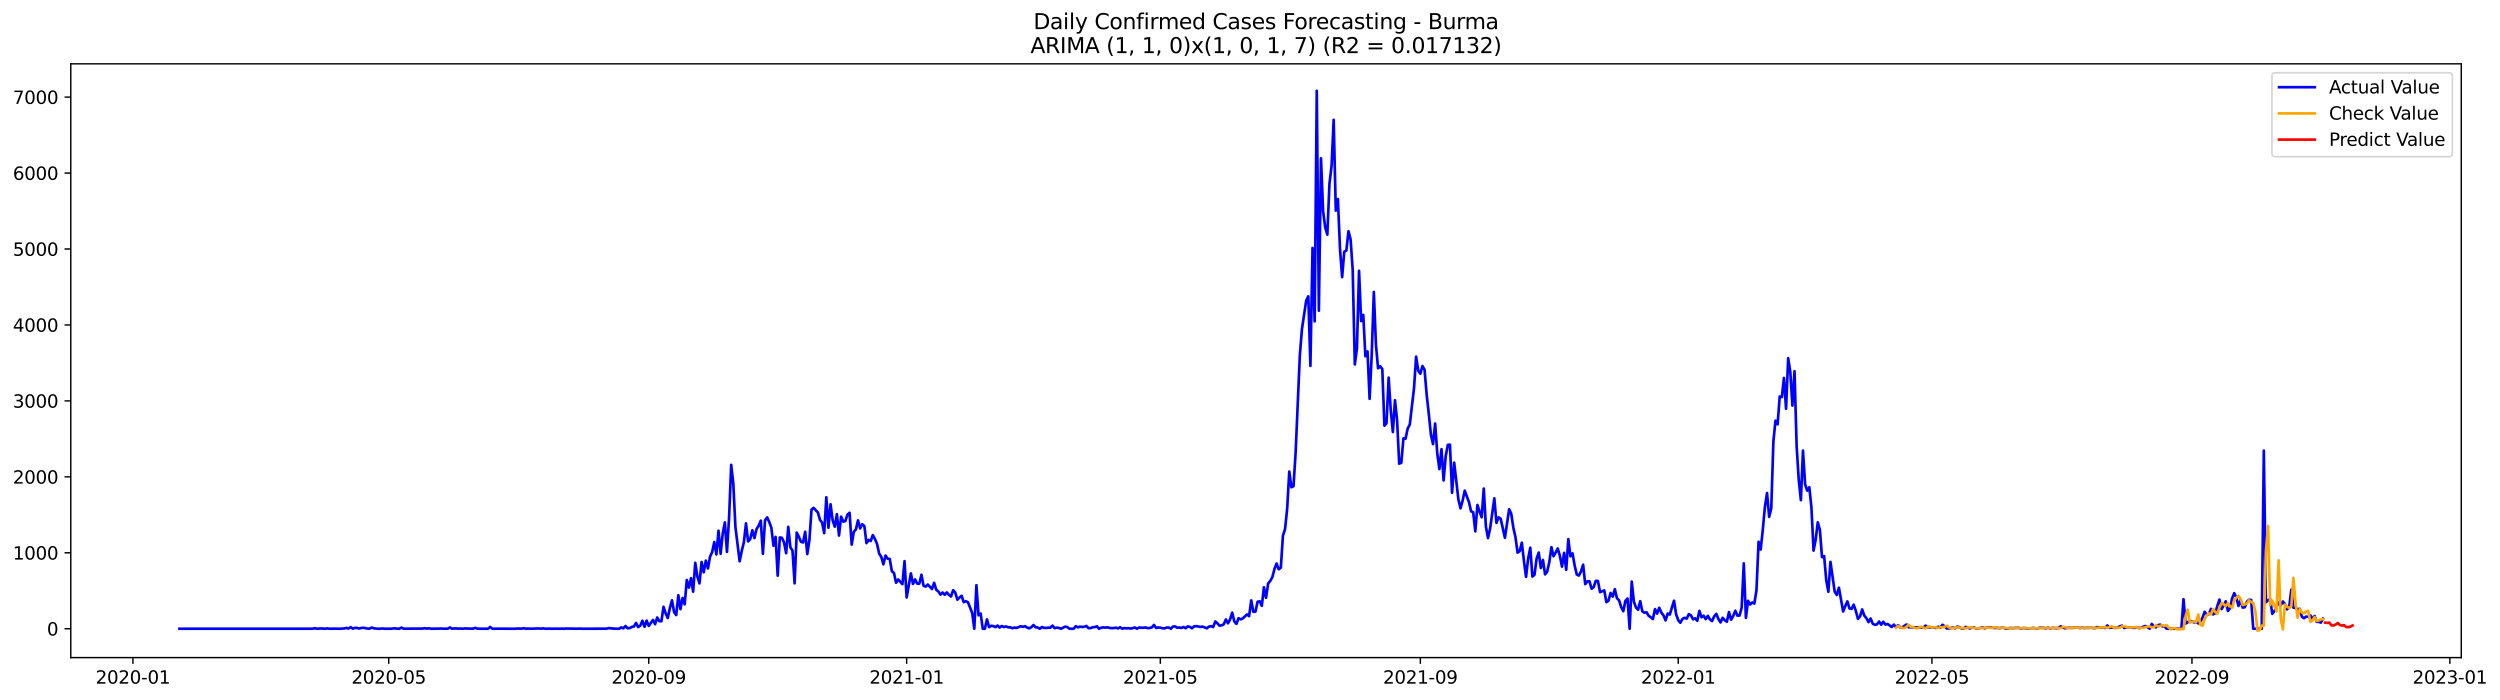 <?xml version="1.0" encoding="utf-8" standalone="no"?>
<!DOCTYPE svg PUBLIC "-//W3C//DTD SVG 1.1//EN"
  "http://www.w3.org/Graphics/SVG/1.1/DTD/svg11.dtd">
<svg xmlns:xlink="http://www.w3.org/1999/xlink" width="1400.546pt" height="392.274pt" viewBox="0 0 1400.546 392.274" xmlns="http://www.w3.org/2000/svg" version="1.1">
 <defs>
  <style type="text/css">*{stroke-linejoin: round; stroke-linecap: butt}</style>
 </defs>
 <g id="figure_1">
  <g id="patch_1">
   <path d="M 0 392.274 
L 1400.546 392.274 
L 1400.546 0 
L 0 0 
z
" style="fill: #ffffff"/>
  </g>
  <g id="axes_1">
   <g id="patch_2">
    <path d="M 39.65 368.396 
L 1378.85 368.396 
L 1378.85 35.755 
L 39.65 35.755 
z
" style="fill: #ffffff"/>
   </g>
   <g id="matplotlib.axis_1">
    <g id="xtick_1">
     <g id="line2d_1">
      <defs>
       <path id="mcbe2fe27dd" d="M 0 0 
L 0 3.5 
" style="stroke: #000000; stroke-width: 0.8"/>
      </defs>
      <g>
       <use xlink:href="#mcbe2fe27dd" x="74.468" y="368.396" style="stroke: #000000; stroke-width: 0.8"/>
      </g>
     </g>
     <g id="text_1">
      <!-- 2020-01 -->
      <g transform="translate(53.577 382.994)scale(0.1 -0.1)">
       <defs>
        <path id="DejaVuSans-32" d="M 1228 531 
L 3431 531 
L 3431 0 
L 469 0 
L 469 531 
Q 828 903 1448 1529 
Q 2069 2156 2228 2338 
Q 2531 2678 2651 2914 
Q 2772 3150 2772 3378 
Q 2772 3750 2511 3984 
Q 2250 4219 1831 4219 
Q 1534 4219 1204 4116 
Q 875 4013 500 3803 
L 500 4441 
Q 881 4594 1212 4672 
Q 1544 4750 1819 4750 
Q 2544 4750 2975 4387 
Q 3406 4025 3406 3419 
Q 3406 3131 3298 2873 
Q 3191 2616 2906 2266 
Q 2828 2175 2409 1742 
Q 1991 1309 1228 531 
z
" transform="scale(0.016)"/>
        <path id="DejaVuSans-30" d="M 2034 4250 
Q 1547 4250 1301 3770 
Q 1056 3291 1056 2328 
Q 1056 1369 1301 889 
Q 1547 409 2034 409 
Q 2525 409 2770 889 
Q 3016 1369 3016 2328 
Q 3016 3291 2770 3770 
Q 2525 4250 2034 4250 
z
M 2034 4750 
Q 2819 4750 3233 4129 
Q 3647 3509 3647 2328 
Q 3647 1150 3233 529 
Q 2819 -91 2034 -91 
Q 1250 -91 836 529 
Q 422 1150 422 2328 
Q 422 3509 836 4129 
Q 1250 4750 2034 4750 
z
" transform="scale(0.016)"/>
        <path id="DejaVuSans-2d" d="M 313 2009 
L 1997 2009 
L 1997 1497 
L 313 1497 
L 313 2009 
z
" transform="scale(0.016)"/>
        <path id="DejaVuSans-31" d="M 794 531 
L 1825 531 
L 1825 4091 
L 703 3866 
L 703 4441 
L 1819 4666 
L 2450 4666 
L 2450 531 
L 3481 531 
L 3481 0 
L 794 0 
L 794 531 
z
" transform="scale(0.016)"/>
       </defs>
       <use xlink:href="#DejaVuSans-32"/>
       <use xlink:href="#DejaVuSans-30" x="63.623"/>
       <use xlink:href="#DejaVuSans-32" x="127.246"/>
       <use xlink:href="#DejaVuSans-30" x="190.869"/>
       <use xlink:href="#DejaVuSans-2d" x="254.492"/>
       <use xlink:href="#DejaVuSans-30" x="290.576"/>
       <use xlink:href="#DejaVuSans-31" x="354.199"/>
      </g>
     </g>
    </g>
    <g id="xtick_2">
     <g id="line2d_2">
      <g>
       <use xlink:href="#mcbe2fe27dd" x="217.768" y="368.396" style="stroke: #000000; stroke-width: 0.8"/>
      </g>
     </g>
     <g id="text_2">
      <!-- 2020-05 -->
      <g transform="translate(196.876 382.994)scale(0.1 -0.1)">
       <defs>
        <path id="DejaVuSans-35" d="M 691 4666 
L 3169 4666 
L 3169 4134 
L 1269 4134 
L 1269 2991 
Q 1406 3038 1543 3061 
Q 1681 3084 1819 3084 
Q 2600 3084 3056 2656 
Q 3513 2228 3513 1497 
Q 3513 744 3044 326 
Q 2575 -91 1722 -91 
Q 1428 -91 1123 -41 
Q 819 9 494 109 
L 494 744 
Q 775 591 1075 516 
Q 1375 441 1709 441 
Q 2250 441 2565 725 
Q 2881 1009 2881 1497 
Q 2881 1984 2565 2268 
Q 2250 2553 1709 2553 
Q 1456 2553 1204 2497 
Q 953 2441 691 2322 
L 691 4666 
z
" transform="scale(0.016)"/>
       </defs>
       <use xlink:href="#DejaVuSans-32"/>
       <use xlink:href="#DejaVuSans-30" x="63.623"/>
       <use xlink:href="#DejaVuSans-32" x="127.246"/>
       <use xlink:href="#DejaVuSans-30" x="190.869"/>
       <use xlink:href="#DejaVuSans-2d" x="254.492"/>
       <use xlink:href="#DejaVuSans-30" x="290.576"/>
       <use xlink:href="#DejaVuSans-35" x="354.199"/>
      </g>
     </g>
    </g>
    <g id="xtick_3">
     <g id="line2d_3">
      <g>
       <use xlink:href="#mcbe2fe27dd" x="363.436" y="368.396" style="stroke: #000000; stroke-width: 0.8"/>
      </g>
     </g>
     <g id="text_3">
      <!-- 2020-09 -->
      <g transform="translate(342.545 382.994)scale(0.1 -0.1)">
       <defs>
        <path id="DejaVuSans-39" d="M 703 97 
L 703 672 
Q 941 559 1184 500 
Q 1428 441 1663 441 
Q 2288 441 2617 861 
Q 2947 1281 2994 2138 
Q 2813 1869 2534 1725 
Q 2256 1581 1919 1581 
Q 1219 1581 811 2004 
Q 403 2428 403 3163 
Q 403 3881 828 4315 
Q 1253 4750 1959 4750 
Q 2769 4750 3195 4129 
Q 3622 3509 3622 2328 
Q 3622 1225 3098 567 
Q 2575 -91 1691 -91 
Q 1453 -91 1209 -44 
Q 966 3 703 97 
z
M 1959 2075 
Q 2384 2075 2632 2365 
Q 2881 2656 2881 3163 
Q 2881 3666 2632 3958 
Q 2384 4250 1959 4250 
Q 1534 4250 1286 3958 
Q 1038 3666 1038 3163 
Q 1038 2656 1286 2365 
Q 1534 2075 1959 2075 
z
" transform="scale(0.016)"/>
       </defs>
       <use xlink:href="#DejaVuSans-32"/>
       <use xlink:href="#DejaVuSans-30" x="63.623"/>
       <use xlink:href="#DejaVuSans-32" x="127.246"/>
       <use xlink:href="#DejaVuSans-30" x="190.869"/>
       <use xlink:href="#DejaVuSans-2d" x="254.492"/>
       <use xlink:href="#DejaVuSans-30" x="290.576"/>
       <use xlink:href="#DejaVuSans-39" x="354.199"/>
      </g>
     </g>
    </g>
    <g id="xtick_4">
     <g id="line2d_4">
      <g>
       <use xlink:href="#mcbe2fe27dd" x="507.92" y="368.396" style="stroke: #000000; stroke-width: 0.8"/>
      </g>
     </g>
     <g id="text_4">
      <!-- 2021-01 -->
      <g transform="translate(487.029 382.994)scale(0.1 -0.1)">
       <use xlink:href="#DejaVuSans-32"/>
       <use xlink:href="#DejaVuSans-30" x="63.623"/>
       <use xlink:href="#DejaVuSans-32" x="127.246"/>
       <use xlink:href="#DejaVuSans-31" x="190.869"/>
       <use xlink:href="#DejaVuSans-2d" x="254.492"/>
       <use xlink:href="#DejaVuSans-30" x="290.576"/>
       <use xlink:href="#DejaVuSans-31" x="354.199"/>
      </g>
     </g>
    </g>
    <g id="xtick_5">
     <g id="line2d_5">
      <g>
       <use xlink:href="#mcbe2fe27dd" x="650.035" y="368.396" style="stroke: #000000; stroke-width: 0.8"/>
      </g>
     </g>
     <g id="text_5">
      <!-- 2021-05 -->
      <g transform="translate(629.144 382.994)scale(0.1 -0.1)">
       <use xlink:href="#DejaVuSans-32"/>
       <use xlink:href="#DejaVuSans-30" x="63.623"/>
       <use xlink:href="#DejaVuSans-32" x="127.246"/>
       <use xlink:href="#DejaVuSans-31" x="190.869"/>
       <use xlink:href="#DejaVuSans-2d" x="254.492"/>
       <use xlink:href="#DejaVuSans-30" x="290.576"/>
       <use xlink:href="#DejaVuSans-35" x="354.199"/>
      </g>
     </g>
    </g>
    <g id="xtick_6">
     <g id="line2d_6">
      <g>
       <use xlink:href="#mcbe2fe27dd" x="795.703" y="368.396" style="stroke: #000000; stroke-width: 0.8"/>
      </g>
     </g>
     <g id="text_6">
      <!-- 2021-09 -->
      <g transform="translate(774.812 382.994)scale(0.1 -0.1)">
       <use xlink:href="#DejaVuSans-32"/>
       <use xlink:href="#DejaVuSans-30" x="63.623"/>
       <use xlink:href="#DejaVuSans-32" x="127.246"/>
       <use xlink:href="#DejaVuSans-31" x="190.869"/>
       <use xlink:href="#DejaVuSans-2d" x="254.492"/>
       <use xlink:href="#DejaVuSans-30" x="290.576"/>
       <use xlink:href="#DejaVuSans-39" x="354.199"/>
      </g>
     </g>
    </g>
    <g id="xtick_7">
     <g id="line2d_7">
      <g>
       <use xlink:href="#mcbe2fe27dd" x="940.187" y="368.396" style="stroke: #000000; stroke-width: 0.8"/>
      </g>
     </g>
     <g id="text_7">
      <!-- 2022-01 -->
      <g transform="translate(919.296 382.994)scale(0.1 -0.1)">
       <use xlink:href="#DejaVuSans-32"/>
       <use xlink:href="#DejaVuSans-30" x="63.623"/>
       <use xlink:href="#DejaVuSans-32" x="127.246"/>
       <use xlink:href="#DejaVuSans-32" x="190.869"/>
       <use xlink:href="#DejaVuSans-2d" x="254.492"/>
       <use xlink:href="#DejaVuSans-30" x="290.576"/>
       <use xlink:href="#DejaVuSans-31" x="354.199"/>
      </g>
     </g>
    </g>
    <g id="xtick_8">
     <g id="line2d_8">
      <g>
       <use xlink:href="#mcbe2fe27dd" x="1082.303" y="368.396" style="stroke: #000000; stroke-width: 0.8"/>
      </g>
     </g>
     <g id="text_8">
      <!-- 2022-05 -->
      <g transform="translate(1061.411 382.994)scale(0.1 -0.1)">
       <use xlink:href="#DejaVuSans-32"/>
       <use xlink:href="#DejaVuSans-30" x="63.623"/>
       <use xlink:href="#DejaVuSans-32" x="127.246"/>
       <use xlink:href="#DejaVuSans-32" x="190.869"/>
       <use xlink:href="#DejaVuSans-2d" x="254.492"/>
       <use xlink:href="#DejaVuSans-30" x="290.576"/>
       <use xlink:href="#DejaVuSans-35" x="354.199"/>
      </g>
     </g>
    </g>
    <g id="xtick_9">
     <g id="line2d_9">
      <g>
       <use xlink:href="#mcbe2fe27dd" x="1227.971" y="368.396" style="stroke: #000000; stroke-width: 0.8"/>
      </g>
     </g>
     <g id="text_9">
      <!-- 2022-09 -->
      <g transform="translate(1207.079 382.994)scale(0.1 -0.1)">
       <use xlink:href="#DejaVuSans-32"/>
       <use xlink:href="#DejaVuSans-30" x="63.623"/>
       <use xlink:href="#DejaVuSans-32" x="127.246"/>
       <use xlink:href="#DejaVuSans-32" x="190.869"/>
       <use xlink:href="#DejaVuSans-2d" x="254.492"/>
       <use xlink:href="#DejaVuSans-30" x="290.576"/>
       <use xlink:href="#DejaVuSans-39" x="354.199"/>
      </g>
     </g>
    </g>
    <g id="xtick_10">
     <g id="line2d_10">
      <g>
       <use xlink:href="#mcbe2fe27dd" x="1372.455" y="368.396" style="stroke: #000000; stroke-width: 0.8"/>
      </g>
     </g>
     <g id="text_10">
      <!-- 2023-01 -->
      <g transform="translate(1351.563 382.994)scale(0.1 -0.1)">
       <defs>
        <path id="DejaVuSans-33" d="M 2597 2516 
Q 3050 2419 3304 2112 
Q 3559 1806 3559 1356 
Q 3559 666 3084 287 
Q 2609 -91 1734 -91 
Q 1441 -91 1130 -33 
Q 819 25 488 141 
L 488 750 
Q 750 597 1062 519 
Q 1375 441 1716 441 
Q 2309 441 2620 675 
Q 2931 909 2931 1356 
Q 2931 1769 2642 2001 
Q 2353 2234 1838 2234 
L 1294 2234 
L 1294 2753 
L 1863 2753 
Q 2328 2753 2575 2939 
Q 2822 3125 2822 3475 
Q 2822 3834 2567 4026 
Q 2313 4219 1838 4219 
Q 1578 4219 1281 4162 
Q 984 4106 628 3988 
L 628 4550 
Q 988 4650 1302 4700 
Q 1616 4750 1894 4750 
Q 2613 4750 3031 4423 
Q 3450 4097 3450 3541 
Q 3450 3153 3228 2886 
Q 3006 2619 2597 2516 
z
" transform="scale(0.016)"/>
       </defs>
       <use xlink:href="#DejaVuSans-32"/>
       <use xlink:href="#DejaVuSans-30" x="63.623"/>
       <use xlink:href="#DejaVuSans-32" x="127.246"/>
       <use xlink:href="#DejaVuSans-33" x="190.869"/>
       <use xlink:href="#DejaVuSans-2d" x="254.492"/>
       <use xlink:href="#DejaVuSans-30" x="290.576"/>
       <use xlink:href="#DejaVuSans-31" x="354.199"/>
      </g>
     </g>
    </g>
   </g>
   <g id="matplotlib.axis_2">
    <g id="ytick_1">
     <g id="line2d_11">
      <defs>
       <path id="m014d65a504" d="M 0 0 
L -3.5 0 
" style="stroke: #000000; stroke-width: 0.8"/>
      </defs>
      <g>
       <use xlink:href="#m014d65a504" x="39.65" y="352.232" style="stroke: #000000; stroke-width: 0.8"/>
      </g>
     </g>
     <g id="text_11">
      <!-- 0 -->
      <g transform="translate(26.288 356.031)scale(0.1 -0.1)">
       <use xlink:href="#DejaVuSans-30"/>
      </g>
     </g>
    </g>
    <g id="ytick_2">
     <g id="line2d_12">
      <g>
       <use xlink:href="#m014d65a504" x="39.65" y="309.685" style="stroke: #000000; stroke-width: 0.8"/>
      </g>
     </g>
     <g id="text_12">
      <!-- 1000 -->
      <g transform="translate(7.2 313.484)scale(0.1 -0.1)">
       <use xlink:href="#DejaVuSans-31"/>
       <use xlink:href="#DejaVuSans-30" x="63.623"/>
       <use xlink:href="#DejaVuSans-30" x="127.246"/>
       <use xlink:href="#DejaVuSans-30" x="190.869"/>
      </g>
     </g>
    </g>
    <g id="ytick_3">
     <g id="line2d_13">
      <g>
       <use xlink:href="#m014d65a504" x="39.65" y="267.139" style="stroke: #000000; stroke-width: 0.8"/>
      </g>
     </g>
     <g id="text_13">
      <!-- 2000 -->
      <g transform="translate(7.2 270.938)scale(0.1 -0.1)">
       <use xlink:href="#DejaVuSans-32"/>
       <use xlink:href="#DejaVuSans-30" x="63.623"/>
       <use xlink:href="#DejaVuSans-30" x="127.246"/>
       <use xlink:href="#DejaVuSans-30" x="190.869"/>
      </g>
     </g>
    </g>
    <g id="ytick_4">
     <g id="line2d_14">
      <g>
       <use xlink:href="#m014d65a504" x="39.65" y="224.592" style="stroke: #000000; stroke-width: 0.8"/>
      </g>
     </g>
     <g id="text_14">
      <!-- 3000 -->
      <g transform="translate(7.2 228.392)scale(0.1 -0.1)">
       <use xlink:href="#DejaVuSans-33"/>
       <use xlink:href="#DejaVuSans-30" x="63.623"/>
       <use xlink:href="#DejaVuSans-30" x="127.246"/>
       <use xlink:href="#DejaVuSans-30" x="190.869"/>
      </g>
     </g>
    </g>
    <g id="ytick_5">
     <g id="line2d_15">
      <g>
       <use xlink:href="#m014d65a504" x="39.65" y="182.046" style="stroke: #000000; stroke-width: 0.8"/>
      </g>
     </g>
     <g id="text_15">
      <!-- 4000 -->
      <g transform="translate(7.2 185.845)scale(0.1 -0.1)">
       <defs>
        <path id="DejaVuSans-34" d="M 2419 4116 
L 825 1625 
L 2419 1625 
L 2419 4116 
z
M 2253 4666 
L 3047 4666 
L 3047 1625 
L 3713 1625 
L 3713 1100 
L 3047 1100 
L 3047 0 
L 2419 0 
L 2419 1100 
L 313 1100 
L 313 1709 
L 2253 4666 
z
" transform="scale(0.016)"/>
       </defs>
       <use xlink:href="#DejaVuSans-34"/>
       <use xlink:href="#DejaVuSans-30" x="63.623"/>
       <use xlink:href="#DejaVuSans-30" x="127.246"/>
       <use xlink:href="#DejaVuSans-30" x="190.869"/>
      </g>
     </g>
    </g>
    <g id="ytick_6">
     <g id="line2d_16">
      <g>
       <use xlink:href="#m014d65a504" x="39.65" y="139.5" style="stroke: #000000; stroke-width: 0.8"/>
      </g>
     </g>
     <g id="text_16">
      <!-- 5000 -->
      <g transform="translate(7.2 143.299)scale(0.1 -0.1)">
       <use xlink:href="#DejaVuSans-35"/>
       <use xlink:href="#DejaVuSans-30" x="63.623"/>
       <use xlink:href="#DejaVuSans-30" x="127.246"/>
       <use xlink:href="#DejaVuSans-30" x="190.869"/>
      </g>
     </g>
    </g>
    <g id="ytick_7">
     <g id="line2d_17">
      <g>
       <use xlink:href="#m014d65a504" x="39.65" y="96.953" style="stroke: #000000; stroke-width: 0.8"/>
      </g>
     </g>
     <g id="text_17">
      <!-- 6000 -->
      <g transform="translate(7.2 100.752)scale(0.1 -0.1)">
       <defs>
        <path id="DejaVuSans-36" d="M 2113 2584 
Q 1688 2584 1439 2293 
Q 1191 2003 1191 1497 
Q 1191 994 1439 701 
Q 1688 409 2113 409 
Q 2538 409 2786 701 
Q 3034 994 3034 1497 
Q 3034 2003 2786 2293 
Q 2538 2584 2113 2584 
z
M 3366 4563 
L 3366 3988 
Q 3128 4100 2886 4159 
Q 2644 4219 2406 4219 
Q 1781 4219 1451 3797 
Q 1122 3375 1075 2522 
Q 1259 2794 1537 2939 
Q 1816 3084 2150 3084 
Q 2853 3084 3261 2657 
Q 3669 2231 3669 1497 
Q 3669 778 3244 343 
Q 2819 -91 2113 -91 
Q 1303 -91 875 529 
Q 447 1150 447 2328 
Q 447 3434 972 4092 
Q 1497 4750 2381 4750 
Q 2619 4750 2861 4703 
Q 3103 4656 3366 4563 
z
" transform="scale(0.016)"/>
       </defs>
       <use xlink:href="#DejaVuSans-36"/>
       <use xlink:href="#DejaVuSans-30" x="63.623"/>
       <use xlink:href="#DejaVuSans-30" x="127.246"/>
       <use xlink:href="#DejaVuSans-30" x="190.869"/>
      </g>
     </g>
    </g>
    <g id="ytick_8">
     <g id="line2d_18">
      <g>
       <use xlink:href="#m014d65a504" x="39.65" y="54.407" style="stroke: #000000; stroke-width: 0.8"/>
      </g>
     </g>
     <g id="text_18">
      <!-- 7000 -->
      <g transform="translate(7.2 58.206)scale(0.1 -0.1)">
       <defs>
        <path id="DejaVuSans-37" d="M 525 4666 
L 3525 4666 
L 3525 4397 
L 1831 0 
L 1172 0 
L 2766 4134 
L 525 4134 
L 525 4666 
z
" transform="scale(0.016)"/>
       </defs>
       <use xlink:href="#DejaVuSans-37"/>
       <use xlink:href="#DejaVuSans-30" x="63.623"/>
       <use xlink:href="#DejaVuSans-30" x="127.246"/>
       <use xlink:href="#DejaVuSans-30" x="190.869"/>
      </g>
     </g>
    </g>
   </g>
   <g id="line2d_19">
    <path d="M 100.523 352.232 
L 175.133 352.232 
L 176.318 351.891 
L 177.502 352.232 
L 179.87 352.061 
L 182.239 352.232 
L 183.423 352.019 
L 184.608 352.232 
L 188.161 352.189 
L 190.529 352.232 
L 192.898 352.061 
L 194.082 351.764 
L 195.266 352.104 
L 196.451 351.338 
L 197.635 352.189 
L 198.819 351.764 
L 200.003 351.764 
L 201.188 352.104 
L 202.372 351.806 
L 203.556 351.678 
L 205.925 352.146 
L 207.109 352.146 
L 208.294 351.551 
L 209.478 352.019 
L 211.846 352.232 
L 213.031 352.232 
L 214.215 352.061 
L 215.399 352.232 
L 217.768 352.232 
L 218.952 352.232 
L 221.321 351.976 
L 222.505 352.232 
L 223.689 352.232 
L 224.874 351.593 
L 226.058 352.189 
L 236.717 352.146 
L 237.901 351.934 
L 239.085 352.146 
L 240.269 351.976 
L 241.454 352.232 
L 246.191 352.146 
L 247.375 352.104 
L 248.56 352.232 
L 250.928 352.189 
L 252.112 351.508 
L 253.297 352.232 
L 254.481 352.061 
L 255.665 352.061 
L 256.85 352.189 
L 258.034 352.104 
L 259.218 352.232 
L 260.402 352.061 
L 262.771 352.146 
L 265.14 352.146 
L 266.324 351.721 
L 267.508 352.189 
L 269.877 352.232 
L 272.245 352.232 
L 273.43 352.232 
L 274.614 351.21 
L 275.798 352.232 
L 279.351 352.189 
L 288.826 352.232 
L 290.01 352.061 
L 291.194 352.189 
L 292.378 352.146 
L 293.563 351.934 
L 294.747 352.232 
L 295.931 352.104 
L 297.116 352.232 
L 301.853 352.061 
L 303.037 352.189 
L 304.221 352.019 
L 305.406 352.189 
L 306.59 352.232 
L 307.774 352.146 
L 308.959 352.232 
L 311.327 352.189 
L 313.696 352.232 
L 314.88 352.146 
L 316.064 352.232 
L 317.249 352.104 
L 323.17 352.232 
L 324.354 352.146 
L 326.723 352.232 
L 339.75 352.189 
L 340.934 351.891 
L 344.487 352.189 
L 346.856 352.232 
L 348.04 351.466 
L 349.225 352.019 
L 350.409 350.7 
L 351.593 351.976 
L 352.777 351.849 
L 353.962 351.21 
L 355.146 350.955 
L 356.33 348.998 
L 357.515 351.296 
L 358.699 350.487 
L 359.883 347.722 
L 361.067 351.125 
L 362.252 347.679 
L 363.436 350.657 
L 365.805 347.296 
L 366.989 349.679 
L 368.173 345.935 
L 369.358 347.977 
L 370.542 348.019 
L 371.726 339.936 
L 372.91 343.637 
L 374.095 346.233 
L 375.279 340.659 
L 376.463 336.319 
L 377.648 342.914 
L 378.832 344.573 
L 380.016 333.469 
L 381.2 341.255 
L 382.385 335 
L 383.569 338.532 
L 384.753 324.917 
L 385.938 329.171 
L 387.122 323.896 
L 388.306 331.469 
L 389.491 315.301 
L 390.675 322.96 
L 391.859 326.831 
L 393.043 314.833 
L 394.228 320.62 
L 395.412 314.067 
L 396.596 318.45 
L 397.781 311.898 
L 398.965 309.26 
L 400.149 303.644 
L 401.333 310.621 
L 402.518 297.304 
L 403.702 310.238 
L 404.886 298.963 
L 406.071 292.667 
L 407.255 309.175 
L 408.439 290.071 
L 409.624 260.416 
L 410.808 270.968 
L 411.992 295.219 
L 414.361 314.45 
L 415.545 308.579 
L 416.729 303.856 
L 417.914 293.22 
L 419.098 303.303 
L 420.282 302.027 
L 421.466 297.049 
L 422.651 301.431 
L 423.835 296.411 
L 425.019 294.496 
L 426.204 291.688 
L 427.388 310.281 
L 428.572 291.56 
L 429.757 289.859 
L 430.941 292.411 
L 432.125 295.602 
L 433.309 305.728 
L 434.494 300.75 
L 435.678 322.492 
L 436.862 301.091 
L 438.047 301.304 
L 439.231 303.899 
L 440.415 309.898 
L 441.599 295.134 
L 442.784 306.664 
L 443.968 308.451 
L 445.152 326.789 
L 446.337 298.368 
L 447.521 300.665 
L 448.705 303.516 
L 449.89 303.899 
L 451.074 297.9 
L 452.258 310.408 
L 453.442 302.58 
L 454.627 285.476 
L 455.811 284.498 
L 456.995 285.859 
L 458.18 287.05 
L 459.364 291.22 
L 460.548 292.752 
L 461.732 298.666 
L 462.917 278.584 
L 464.101 295.645 
L 465.285 282.498 
L 466.47 291.475 
L 467.654 295.049 
L 468.838 288.029 
L 470.023 300.027 
L 471.207 289.433 
L 472.391 292.199 
L 473.575 291.901 
L 474.76 288.327 
L 475.944 287.263 
L 477.128 305.09 
L 478.313 297.942 
L 479.497 296.581 
L 480.681 291.518 
L 481.865 296.028 
L 483.05 293.688 
L 484.234 294.709 
L 485.418 304.282 
L 486.603 302.452 
L 487.787 303.09 
L 488.971 299.772 
L 490.156 301.942 
L 491.34 304.75 
L 492.524 310.153 
L 493.708 311.94 
L 494.893 316.152 
L 496.077 311.217 
L 497.261 312.961 
L 498.446 313.131 
L 499.63 319.981 
L 500.814 321.003 
L 501.998 326.448 
L 503.183 324.662 
L 505.551 327.257 
L 506.736 314.365 
L 507.92 334.702 
L 510.289 321.215 
L 511.473 327.129 
L 512.657 324.619 
L 513.841 326.959 
L 515.026 326.959 
L 516.21 321.981 
L 517.394 328.15 
L 518.579 328.618 
L 519.763 327.47 
L 522.131 329.98 
L 523.316 326.491 
L 524.5 330.405 
L 525.684 331.341 
L 526.869 333.128 
L 528.053 331.937 
L 529.237 333.171 
L 530.422 331.894 
L 531.606 333.298 
L 532.79 334.149 
L 533.974 330.661 
L 535.159 331.979 
L 536.343 335.936 
L 537.527 334.745 
L 538.712 333.766 
L 539.896 337.34 
L 541.08 336.787 
L 542.265 337.383 
L 544.633 343.339 
L 545.817 352.232 
L 547.002 327.852 
L 548.186 344.701 
L 549.37 343.722 
L 550.555 352.232 
L 551.739 352.232 
L 552.923 346.998 
L 554.107 351.338 
L 555.292 350.572 
L 556.476 350.742 
L 557.66 351.338 
L 558.845 350.445 
L 560.029 351.551 
L 561.213 350.7 
L 562.398 351.296 
L 563.582 350.913 
L 564.766 351.423 
L 565.95 351.423 
L 567.135 351.934 
L 568.319 351.593 
L 569.503 351.764 
L 571.872 350.828 
L 573.056 351.168 
L 574.24 350.785 
L 575.425 351.593 
L 576.609 351.976 
L 577.793 351.381 
L 578.978 350.147 
L 580.162 351.423 
L 581.346 351.551 
L 582.531 352.232 
L 583.715 351.253 
L 584.899 351.764 
L 586.083 351.764 
L 587.268 351.636 
L 588.452 351.636 
L 589.636 350.487 
L 590.821 351.891 
L 592.005 351.636 
L 593.189 351.764 
L 594.373 352.232 
L 596.742 351.04 
L 597.926 351.296 
L 599.111 352.232 
L 601.479 352.232 
L 602.664 350.785 
L 603.848 351.466 
L 605.032 351.04 
L 606.216 351.253 
L 607.401 351.168 
L 608.585 350.657 
L 609.769 351.891 
L 610.954 351.891 
L 612.138 351.423 
L 613.322 351.296 
L 614.506 350.87 
L 615.691 352.232 
L 616.875 351.678 
L 618.059 351.466 
L 619.244 351.636 
L 620.428 351.423 
L 621.612 351.764 
L 622.797 351.891 
L 623.981 351.849 
L 625.165 351.636 
L 626.349 352.061 
L 627.534 351.381 
L 628.718 352.232 
L 629.902 351.849 
L 631.087 352.019 
L 632.271 351.934 
L 633.455 352.146 
L 635.824 351.551 
L 637.008 352.232 
L 638.192 351.508 
L 639.377 351.678 
L 640.561 351.678 
L 641.745 351.508 
L 642.93 351.891 
L 644.114 351.806 
L 645.298 351.466 
L 646.482 350.104 
L 647.667 351.806 
L 648.851 351.508 
L 650.035 351.636 
L 651.22 351.934 
L 652.404 352.061 
L 653.588 351.551 
L 654.772 351.551 
L 655.957 352.232 
L 657.141 350.998 
L 658.325 350.913 
L 659.51 351.678 
L 660.694 351.551 
L 661.878 351.764 
L 663.063 351.253 
L 664.247 351.934 
L 665.431 350.913 
L 666.615 351.21 
L 667.8 351.976 
L 668.984 350.87 
L 670.168 350.785 
L 672.537 351.21 
L 673.721 351.04 
L 676.09 351.976 
L 677.274 351.04 
L 678.458 350.785 
L 679.643 351.296 
L 680.827 348.147 
L 682.011 349.168 
L 683.196 350.53 
L 684.38 350.317 
L 685.564 349.764 
L 686.748 347.041 
L 687.933 349.168 
L 689.117 347.041 
L 690.301 343.212 
L 691.486 348.147 
L 692.67 349.509 
L 693.854 346.318 
L 695.038 346.998 
L 696.223 346.445 
L 698.591 344.233 
L 699.776 345.169 
L 700.96 336.362 
L 702.144 342.744 
L 703.329 342.659 
L 704.513 337.128 
L 705.697 336.83 
L 706.881 339.425 
L 708.066 329.001 
L 709.25 334.915 
L 710.434 326.916 
L 711.619 325.427 
L 712.803 323.3 
L 713.987 318.748 
L 715.171 315.684 
L 716.356 318.918 
L 717.54 318.024 
L 718.724 300.112 
L 719.909 296.411 
L 721.093 285.008 
L 722.277 264.161 
L 723.462 272.968 
L 724.646 272.372 
L 725.83 253.609 
L 728.199 198.979 
L 729.383 184.301 
L 731.752 168.431 
L 732.936 166.006 
L 734.12 204.979 
L 735.304 138.904 
L 736.489 180.046 
L 737.673 50.876 
L 738.857 174.047 
L 740.042 88.699 
L 741.226 118.354 
L 742.41 127.374 
L 743.595 131.458 
L 744.779 102.91 
L 745.963 92.996 
L 747.147 67.128 
L 748.332 117.971 
L 749.516 111.547 
L 750.7 139.585 
L 751.885 155.242 
L 753.069 141.031 
L 754.253 140.351 
L 755.437 129.544 
L 756.622 134.096 
L 757.806 151.2 
L 758.99 204.17 
L 760.175 195.278 
L 761.359 151.71 
L 762.543 179.876 
L 763.728 176.43 
L 764.912 199.575 
L 766.096 196.895 
L 767.28 223.444 
L 768.465 198.597 
L 769.649 163.581 
L 770.833 193.151 
L 772.018 206.297 
L 773.202 205.191 
L 774.386 206.765 
L 775.57 238.463 
L 776.755 237.101 
L 777.939 211.573 
L 779.123 229.783 
L 780.308 242.036 
L 781.492 224.209 
L 782.676 235.484 
L 783.861 259.778 
L 785.045 259.225 
L 786.229 245.61 
L 787.413 245.781 
L 788.598 240.122 
L 789.782 237.867 
L 792.151 217.53 
L 793.335 199.788 
L 794.519 207.616 
L 795.703 209.361 
L 796.888 205.064 
L 798.072 207.148 
L 799.256 221.274 
L 800.441 231.868 
L 801.625 243.526 
L 802.809 248.801 
L 803.994 237.271 
L 805.178 253.949 
L 806.362 262.799 
L 807.546 251.652 
L 808.731 269.138 
L 809.915 255.524 
L 811.099 249.227 
L 812.284 249.099 
L 813.468 276.074 
L 814.652 259.183 
L 817.021 279.818 
L 818.205 284.796 
L 819.389 280.456 
L 820.574 274.882 
L 822.942 281.307 
L 824.127 286.455 
L 825.311 286.965 
L 826.495 297.687 
L 827.679 282.881 
L 828.864 286.625 
L 830.048 289.773 
L 831.232 273.691 
L 832.417 294.922 
L 833.601 301.431 
L 834.785 296.113 
L 837.154 279.179 
L 838.338 292.922 
L 839.522 289.859 
L 840.707 290.624 
L 843.075 301.304 
L 845.444 285.306 
L 846.628 287.816 
L 847.812 295.687 
L 848.997 300.963 
L 850.181 309.6 
L 851.365 308.749 
L 852.55 304.027 
L 853.734 314.238 
L 854.918 323.172 
L 856.102 312.876 
L 857.287 306.835 
L 858.471 323.002 
L 859.655 321.981 
L 860.84 312.919 
L 862.024 309.558 
L 863.208 318.237 
L 864.393 313.727 
L 865.577 321.768 
L 866.761 320.237 
L 867.945 314.918 
L 869.13 306.537 
L 870.314 311.6 
L 871.498 309.6 
L 872.683 307.26 
L 873.867 311.387 
L 875.051 317.429 
L 876.235 309.728 
L 877.42 319.216 
L 878.604 302.027 
L 879.788 311.642 
L 880.973 310.026 
L 882.157 316.876 
L 883.341 321.853 
L 884.526 322.449 
L 885.71 320.152 
L 886.894 316.365 
L 888.078 327.257 
L 889.263 325.683 
L 890.447 325.64 
L 891.631 329.81 
L 892.816 328.874 
L 894 325.385 
L 895.184 325.47 
L 896.369 331.724 
L 898.737 330.746 
L 899.921 337.34 
L 901.106 336.489 
L 902.29 332.192 
L 903.474 334.234 
L 904.659 330.065 
L 905.843 335.128 
L 907.027 336.319 
L 908.211 340.106 
L 909.396 342.403 
L 910.58 336.617 
L 911.764 335.298 
L 912.949 352.232 
L 914.133 325.81 
L 915.317 337.043 
L 916.502 340.319 
L 917.686 341.595 
L 918.87 336.787 
L 920.054 342.488 
L 921.239 343.254 
L 922.423 342.999 
L 923.607 344.999 
L 924.792 345.765 
L 925.976 346.828 
L 927.16 341.212 
L 928.344 343.765 
L 929.529 340.489 
L 930.713 343.169 
L 931.897 344.743 
L 933.082 347.551 
L 934.266 343.722 
L 935.45 344.275 
L 937.819 336.532 
L 939.003 344.19 
L 940.187 347.466 
L 941.372 348.87 
L 942.556 346.701 
L 943.74 346.105 
L 944.925 346.573 
L 946.109 344.063 
L 947.293 344.701 
L 948.477 346.956 
L 949.662 346.403 
L 950.846 347.764 
L 952.03 342.233 
L 953.215 345.807 
L 954.399 344.914 
L 955.583 346.871 
L 956.768 344.999 
L 957.952 346.998 
L 959.136 347.934 
L 960.32 345.297 
L 961.505 343.892 
L 962.689 346.786 
L 963.873 348.7 
L 965.058 346.105 
L 966.242 347.466 
L 967.426 348.317 
L 968.61 342.871 
L 969.795 347.126 
L 970.979 345.084 
L 972.163 342.148 
L 973.348 344.914 
L 974.532 344.828 
L 975.716 340.404 
L 976.901 315.599 
L 978.085 346.147 
L 979.269 336.574 
L 980.453 338.659 
L 981.638 337.511 
L 982.822 338.106 
L 984.006 330.618 
L 985.191 303.516 
L 986.375 307.856 
L 987.559 296.623 
L 988.743 283.86 
L 989.928 276.201 
L 991.112 289.561 
L 992.296 284.753 
L 993.481 247.27 
L 994.665 235.654 
L 995.849 237.697 
L 997.034 222.125 
L 998.218 222.465 
L 999.402 211.701 
L 1000.586 228.975 
L 1001.771 200.639 
L 1002.955 208.382 
L 1004.139 227.23 
L 1005.324 207.957 
L 1006.508 250.035 
L 1007.692 268.883 
L 1008.876 280.201 
L 1010.061 252.418 
L 1011.245 271.308 
L 1012.429 274.84 
L 1013.614 272.968 
L 1014.798 284.328 
L 1015.982 308.451 
L 1017.167 302.325 
L 1018.351 292.624 
L 1019.535 296.879 
L 1020.719 312.153 
L 1021.904 311.557 
L 1023.088 324.959 
L 1024.272 331.511 
L 1025.457 314.791 
L 1027.825 331.426 
L 1029.009 333.298 
L 1030.194 329.257 
L 1032.562 342.574 
L 1033.747 339.553 
L 1034.931 336.915 
L 1036.115 340.872 
L 1037.3 341.127 
L 1038.484 338.744 
L 1039.668 342.233 
L 1040.852 346.701 
L 1042.037 345.297 
L 1043.221 341.425 
L 1044.405 344.871 
L 1045.59 346.318 
L 1046.774 348.53 
L 1047.958 346.488 
L 1049.142 349.424 
L 1050.327 350.062 
L 1051.511 349.764 
L 1052.695 348.19 
L 1053.88 349.977 
L 1055.064 348.317 
L 1056.248 349.934 
L 1057.433 349.551 
L 1059.801 351.253 
L 1060.985 349.934 
L 1062.17 351.381 
L 1063.354 350.232 
L 1064.538 351.466 
L 1065.723 351.381 
L 1068.091 349.849 
L 1069.275 351.423 
L 1070.46 351.381 
L 1071.644 351.508 
L 1072.828 351.423 
L 1074.013 351.551 
L 1075.197 351.338 
L 1076.381 351.593 
L 1077.566 351.508 
L 1078.75 350.487 
L 1079.934 351.338 
L 1083.487 351.636 
L 1084.671 351.806 
L 1085.856 351.083 
L 1087.04 351.636 
L 1088.224 350.019 
L 1089.408 350.87 
L 1090.593 352.061 
L 1091.777 352.104 
L 1094.146 351.551 
L 1095.33 351.976 
L 1096.514 351.04 
L 1097.699 351.381 
L 1098.883 352.061 
L 1100.067 352.061 
L 1101.251 351.21 
L 1103.62 352.061 
L 1104.804 351.508 
L 1105.989 351.551 
L 1107.173 352.104 
L 1108.357 352.019 
L 1110.726 351.466 
L 1111.91 352.061 
L 1113.094 351.381 
L 1115.463 351.508 
L 1116.647 351.764 
L 1117.832 351.806 
L 1119.016 351.721 
L 1120.2 351.934 
L 1121.384 351.593 
L 1122.569 351.764 
L 1123.753 352.189 
L 1126.122 351.806 
L 1127.306 351.891 
L 1130.859 351.678 
L 1132.043 352.104 
L 1133.227 351.849 
L 1134.412 351.891 
L 1135.596 352.061 
L 1136.78 352.104 
L 1139.149 351.764 
L 1140.333 352.019 
L 1141.517 352.061 
L 1142.702 351.636 
L 1145.07 351.764 
L 1146.255 351.976 
L 1147.439 351.593 
L 1148.623 352.104 
L 1149.807 351.721 
L 1152.176 351.976 
L 1153.36 351.678 
L 1154.545 350.87 
L 1155.729 351.636 
L 1156.913 351.976 
L 1158.098 351.764 
L 1159.282 351.678 
L 1160.466 351.764 
L 1161.65 351.721 
L 1162.835 351.551 
L 1164.019 351.551 
L 1165.203 351.849 
L 1166.388 351.593 
L 1167.572 351.849 
L 1168.756 351.678 
L 1169.94 351.764 
L 1171.125 351.636 
L 1173.493 351.934 
L 1174.678 351.296 
L 1175.862 351.508 
L 1178.231 351.551 
L 1179.415 351.806 
L 1180.599 350.402 
L 1181.783 351.764 
L 1182.968 351.593 
L 1185.336 351.764 
L 1186.521 351.466 
L 1187.705 350.785 
L 1188.889 350.53 
L 1190.073 351.849 
L 1191.258 351.338 
L 1192.442 351.593 
L 1193.626 351.466 
L 1194.811 351.721 
L 1195.995 351.721 
L 1197.179 351.381 
L 1198.364 351.891 
L 1199.548 351.593 
L 1200.732 351.083 
L 1201.916 350.7 
L 1203.101 351.338 
L 1204.285 352.232 
L 1205.469 349.551 
L 1206.654 350.998 
L 1207.838 351.466 
L 1209.022 350.147 
L 1210.206 349.934 
L 1211.391 350.913 
L 1212.575 350.87 
L 1213.759 352.232 
L 1222.049 352.232 
L 1223.234 335.681 
L 1224.418 349.338 
L 1226.787 347.807 
L 1229.155 348.658 
L 1230.339 348.402 
L 1231.524 349.253 
L 1232.708 348.19 
L 1233.892 346.02 
L 1235.077 342.744 
L 1236.261 344.275 
L 1237.445 344.105 
L 1238.63 341.084 
L 1239.814 344.19 
L 1240.998 343.552 
L 1242.182 339.51 
L 1243.367 335.894 
L 1244.551 341.212 
L 1245.735 339.255 
L 1246.92 336.872 
L 1248.104 342.276 
L 1249.288 340.787 
L 1250.472 335.256 
L 1251.657 332.277 
L 1252.841 334.83 
L 1254.025 339.468 
L 1255.21 336.064 
L 1256.394 340.404 
L 1257.578 340.148 
L 1258.763 337.085 
L 1259.947 336.021 
L 1261.131 336.106 
L 1262.315 352.232 
L 1267.053 352.232 
L 1268.237 252.46 
L 1269.421 337.34 
L 1270.606 336.234 
L 1271.79 335.681 
L 1272.974 343.892 
L 1274.158 342.361 
L 1276.527 337.511 
L 1277.711 339.042 
L 1278.896 336.957 
L 1280.08 338.404 
L 1281.264 341.382 
L 1282.448 340.148 
L 1283.633 330.32 
L 1284.817 340.446 
L 1286.001 340.616 
L 1287.186 341.297 
L 1288.37 341.084 
L 1289.554 345.509 
L 1290.739 346.318 
L 1291.923 345.424 
L 1293.107 345.552 
L 1294.291 344.743 
L 1295.476 346.615 
L 1296.66 345.126 
L 1297.844 348.36 
L 1299.029 348.36 
L 1300.213 348.785 
L 1301.397 346.615 
L 1301.397 346.615 
" clip-path="url(#p5148c2fcb6)" style="fill: none; stroke: #0000ff; stroke-width: 1.5; stroke-linecap: square"/>
   </g>
   <g id="line2d_20">
    <path d="M 1062.17 351.704 
L 1063.354 350.606 
L 1064.538 351.307 
L 1065.723 351.815 
L 1066.907 351.876 
L 1068.091 351.044 
L 1069.275 350.069 
L 1070.46 351.145 
L 1071.644 351.331 
L 1072.828 351.768 
L 1074.013 352.057 
L 1075.197 351.455 
L 1076.381 351.126 
L 1077.566 351.653 
L 1078.75 352.027 
L 1079.934 351.059 
L 1081.118 350.991 
L 1082.303 351.635 
L 1083.487 351.413 
L 1084.671 351.465 
L 1085.856 351.809 
L 1087.04 351.396 
L 1088.224 351.398 
L 1089.408 351.131 
L 1090.593 350.533 
L 1091.777 351.419 
L 1092.961 352.104 
L 1096.514 351.419 
L 1097.699 351.634 
L 1098.883 351.692 
L 1101.251 351.998 
L 1102.436 351.524 
L 1104.804 351.507 
L 1105.989 351.797 
L 1107.173 351.964 
L 1108.357 351.977 
L 1109.541 351.814 
L 1111.91 351.841 
L 1113.094 351.515 
L 1115.463 351.749 
L 1117.832 351.437 
L 1119.016 351.632 
L 1120.2 351.967 
L 1121.384 351.636 
L 1122.569 351.673 
L 1126.122 352.089 
L 1127.306 351.848 
L 1128.49 351.968 
L 1129.674 351.723 
L 1130.859 351.718 
L 1132.043 351.906 
L 1134.412 351.9 
L 1135.596 351.827 
L 1136.78 352.007 
L 1143.886 351.91 
L 1145.07 351.708 
L 1146.255 351.641 
L 1148.623 351.928 
L 1152.176 351.739 
L 1153.36 351.955 
L 1154.545 351.885 
L 1155.729 351.218 
L 1156.913 351.333 
L 1158.098 351.784 
L 1160.466 351.764 
L 1162.835 351.501 
L 1165.203 351.808 
L 1167.572 351.651 
L 1169.94 351.759 
L 1171.125 351.565 
L 1173.493 351.876 
L 1175.862 351.649 
L 1177.046 351.392 
L 1178.231 351.518 
L 1179.415 351.468 
L 1180.599 351.674 
L 1181.783 351.33 
L 1182.968 350.843 
L 1184.152 351.648 
L 1187.705 351.668 
L 1188.889 350.836 
L 1190.073 350.882 
L 1192.442 351.594 
L 1195.995 351.366 
L 1197.179 351.416 
L 1198.364 351.97 
L 1199.548 351.705 
L 1200.732 351.74 
L 1201.916 351.398 
L 1203.101 350.94 
L 1204.285 350.931 
L 1205.469 351.515 
L 1206.654 351.305 
L 1207.838 350.223 
L 1209.022 351.013 
L 1210.206 350.721 
L 1211.391 350.176 
L 1212.575 350.677 
L 1213.759 350.226 
L 1214.944 351.551 
L 1216.128 352.588 
L 1217.312 351.873 
L 1218.497 351.909 
L 1219.681 352.51 
L 1220.865 352.495 
L 1222.049 352.316 
L 1223.234 352.47 
L 1224.418 345.128 
L 1225.602 341.517 
L 1226.787 348.853 
L 1227.971 348.327 
L 1229.155 348.1 
L 1230.339 348.453 
L 1231.524 344.232 
L 1232.708 349.995 
L 1233.892 350.558 
L 1235.077 346.872 
L 1236.261 344.636 
L 1237.445 343.635 
L 1238.63 344.211 
L 1239.814 341.216 
L 1240.998 342.785 
L 1242.182 343.893 
L 1243.367 340.435 
L 1244.551 337.865 
L 1245.735 338.497 
L 1246.92 339.528 
L 1248.104 337.95 
L 1249.288 339.672 
L 1250.472 340.444 
L 1251.657 336.247 
L 1252.841 334.802 
L 1254.025 333.782 
L 1255.21 335.597 
L 1256.394 338.954 
L 1258.763 338.115 
L 1259.947 336.324 
L 1261.131 337.199 
L 1262.315 337.834 
L 1263.5 342.442 
L 1264.684 353.276 
L 1265.868 353.053 
L 1267.053 350.492 
L 1268.237 350.479 
L 1269.421 308.634 
L 1270.606 294.667 
L 1271.79 338.976 
L 1272.974 336.416 
L 1275.343 342.514 
L 1276.527 313.942 
L 1277.711 346.519 
L 1278.896 352.646 
L 1280.08 338.678 
L 1281.264 339.869 
L 1282.448 340.666 
L 1283.633 339.644 
L 1284.817 323.746 
L 1286.001 337.957 
L 1287.186 346.077 
L 1288.37 341.211 
L 1289.554 343.141 
L 1290.739 343.529 
L 1291.923 342.572 
L 1293.107 342.233 
L 1294.291 348.344 
L 1295.476 347.664 
L 1296.66 345.729 
L 1297.844 347.898 
L 1299.029 347.627 
L 1300.213 346.904 
L 1301.397 346.944 
L 1301.397 346.944 
" clip-path="url(#p5148c2fcb6)" style="fill: none; stroke: #ffa500; stroke-width: 1.5; stroke-linecap: square"/>
   </g>
   <g id="line2d_21">
    <path d="M 1302.581 348.804 
L 1303.766 348.955 
L 1304.95 348.821 
L 1306.134 350.322 
L 1307.319 350.403 
L 1308.503 349.879 
L 1309.687 349.008 
L 1310.872 350.149 
L 1312.056 350.437 
L 1313.24 350.243 
L 1314.424 351.312 
L 1315.609 351.334 
L 1316.793 350.999 
L 1317.977 350.402 
" clip-path="url(#p5148c2fcb6)" style="fill: none; stroke: #ff0000; stroke-width: 1.5; stroke-linecap: square"/>
   </g>
   <g id="patch_3">
    <path d="M 39.65 368.396 
L 39.65 35.755 
" style="fill: none; stroke: #000000; stroke-width: 0.8; stroke-linejoin: miter; stroke-linecap: square"/>
   </g>
   <g id="patch_4">
    <path d="M 1378.85 368.396 
L 1378.85 35.755 
" style="fill: none; stroke: #000000; stroke-width: 0.8; stroke-linejoin: miter; stroke-linecap: square"/>
   </g>
   <g id="patch_5">
    <path d="M 39.65 368.396 
L 1378.85 368.396 
" style="fill: none; stroke: #000000; stroke-width: 0.8; stroke-linejoin: miter; stroke-linecap: square"/>
   </g>
   <g id="patch_6">
    <path d="M 39.65 35.755 
L 1378.85 35.755 
" style="fill: none; stroke: #000000; stroke-width: 0.8; stroke-linejoin: miter; stroke-linecap: square"/>
   </g>
   <g id="text_19">
    <!-- Daily Confirmed Cases Forecasting - Burma -->
    <g transform="translate(578.948 16.318)scale(0.12 -0.12)">
     <defs>
      <path id="DejaVuSans-44" d="M 1259 4147 
L 1259 519 
L 2022 519 
Q 2988 519 3436 956 
Q 3884 1394 3884 2338 
Q 3884 3275 3436 3711 
Q 2988 4147 2022 4147 
L 1259 4147 
z
M 628 4666 
L 1925 4666 
Q 3281 4666 3915 4102 
Q 4550 3538 4550 2338 
Q 4550 1131 3912 565 
Q 3275 0 1925 0 
L 628 0 
L 628 4666 
z
" transform="scale(0.016)"/>
      <path id="DejaVuSans-61" d="M 2194 1759 
Q 1497 1759 1228 1600 
Q 959 1441 959 1056 
Q 959 750 1161 570 
Q 1363 391 1709 391 
Q 2188 391 2477 730 
Q 2766 1069 2766 1631 
L 2766 1759 
L 2194 1759 
z
M 3341 1997 
L 3341 0 
L 2766 0 
L 2766 531 
Q 2569 213 2275 61 
Q 1981 -91 1556 -91 
Q 1019 -91 701 211 
Q 384 513 384 1019 
Q 384 1609 779 1909 
Q 1175 2209 1959 2209 
L 2766 2209 
L 2766 2266 
Q 2766 2663 2505 2880 
Q 2244 3097 1772 3097 
Q 1472 3097 1187 3025 
Q 903 2953 641 2809 
L 641 3341 
Q 956 3463 1253 3523 
Q 1550 3584 1831 3584 
Q 2591 3584 2966 3190 
Q 3341 2797 3341 1997 
z
" transform="scale(0.016)"/>
      <path id="DejaVuSans-69" d="M 603 3500 
L 1178 3500 
L 1178 0 
L 603 0 
L 603 3500 
z
M 603 4863 
L 1178 4863 
L 1178 4134 
L 603 4134 
L 603 4863 
z
" transform="scale(0.016)"/>
      <path id="DejaVuSans-6c" d="M 603 4863 
L 1178 4863 
L 1178 0 
L 603 0 
L 603 4863 
z
" transform="scale(0.016)"/>
      <path id="DejaVuSans-79" d="M 2059 -325 
Q 1816 -950 1584 -1140 
Q 1353 -1331 966 -1331 
L 506 -1331 
L 506 -850 
L 844 -850 
Q 1081 -850 1212 -737 
Q 1344 -625 1503 -206 
L 1606 56 
L 191 3500 
L 800 3500 
L 1894 763 
L 2988 3500 
L 3597 3500 
L 2059 -325 
z
" transform="scale(0.016)"/>
      <path id="DejaVuSans-20" transform="scale(0.016)"/>
      <path id="DejaVuSans-43" d="M 4122 4306 
L 4122 3641 
Q 3803 3938 3442 4084 
Q 3081 4231 2675 4231 
Q 1875 4231 1450 3742 
Q 1025 3253 1025 2328 
Q 1025 1406 1450 917 
Q 1875 428 2675 428 
Q 3081 428 3442 575 
Q 3803 722 4122 1019 
L 4122 359 
Q 3791 134 3420 21 
Q 3050 -91 2638 -91 
Q 1578 -91 968 557 
Q 359 1206 359 2328 
Q 359 3453 968 4101 
Q 1578 4750 2638 4750 
Q 3056 4750 3426 4639 
Q 3797 4528 4122 4306 
z
" transform="scale(0.016)"/>
      <path id="DejaVuSans-6f" d="M 1959 3097 
Q 1497 3097 1228 2736 
Q 959 2375 959 1747 
Q 959 1119 1226 758 
Q 1494 397 1959 397 
Q 2419 397 2687 759 
Q 2956 1122 2956 1747 
Q 2956 2369 2687 2733 
Q 2419 3097 1959 3097 
z
M 1959 3584 
Q 2709 3584 3137 3096 
Q 3566 2609 3566 1747 
Q 3566 888 3137 398 
Q 2709 -91 1959 -91 
Q 1206 -91 779 398 
Q 353 888 353 1747 
Q 353 2609 779 3096 
Q 1206 3584 1959 3584 
z
" transform="scale(0.016)"/>
      <path id="DejaVuSans-6e" d="M 3513 2113 
L 3513 0 
L 2938 0 
L 2938 2094 
Q 2938 2591 2744 2837 
Q 2550 3084 2163 3084 
Q 1697 3084 1428 2787 
Q 1159 2491 1159 1978 
L 1159 0 
L 581 0 
L 581 3500 
L 1159 3500 
L 1159 2956 
Q 1366 3272 1645 3428 
Q 1925 3584 2291 3584 
Q 2894 3584 3203 3211 
Q 3513 2838 3513 2113 
z
" transform="scale(0.016)"/>
      <path id="DejaVuSans-66" d="M 2375 4863 
L 2375 4384 
L 1825 4384 
Q 1516 4384 1395 4259 
Q 1275 4134 1275 3809 
L 1275 3500 
L 2222 3500 
L 2222 3053 
L 1275 3053 
L 1275 0 
L 697 0 
L 697 3053 
L 147 3053 
L 147 3500 
L 697 3500 
L 697 3744 
Q 697 4328 969 4595 
Q 1241 4863 1831 4863 
L 2375 4863 
z
" transform="scale(0.016)"/>
      <path id="DejaVuSans-72" d="M 2631 2963 
Q 2534 3019 2420 3045 
Q 2306 3072 2169 3072 
Q 1681 3072 1420 2755 
Q 1159 2438 1159 1844 
L 1159 0 
L 581 0 
L 581 3500 
L 1159 3500 
L 1159 2956 
Q 1341 3275 1631 3429 
Q 1922 3584 2338 3584 
Q 2397 3584 2469 3576 
Q 2541 3569 2628 3553 
L 2631 2963 
z
" transform="scale(0.016)"/>
      <path id="DejaVuSans-6d" d="M 3328 2828 
Q 3544 3216 3844 3400 
Q 4144 3584 4550 3584 
Q 5097 3584 5394 3201 
Q 5691 2819 5691 2113 
L 5691 0 
L 5113 0 
L 5113 2094 
Q 5113 2597 4934 2840 
Q 4756 3084 4391 3084 
Q 3944 3084 3684 2787 
Q 3425 2491 3425 1978 
L 3425 0 
L 2847 0 
L 2847 2094 
Q 2847 2600 2669 2842 
Q 2491 3084 2119 3084 
Q 1678 3084 1418 2786 
Q 1159 2488 1159 1978 
L 1159 0 
L 581 0 
L 581 3500 
L 1159 3500 
L 1159 2956 
Q 1356 3278 1631 3431 
Q 1906 3584 2284 3584 
Q 2666 3584 2933 3390 
Q 3200 3197 3328 2828 
z
" transform="scale(0.016)"/>
      <path id="DejaVuSans-65" d="M 3597 1894 
L 3597 1613 
L 953 1613 
Q 991 1019 1311 708 
Q 1631 397 2203 397 
Q 2534 397 2845 478 
Q 3156 559 3463 722 
L 3463 178 
Q 3153 47 2828 -22 
Q 2503 -91 2169 -91 
Q 1331 -91 842 396 
Q 353 884 353 1716 
Q 353 2575 817 3079 
Q 1281 3584 2069 3584 
Q 2775 3584 3186 3129 
Q 3597 2675 3597 1894 
z
M 3022 2063 
Q 3016 2534 2758 2815 
Q 2500 3097 2075 3097 
Q 1594 3097 1305 2825 
Q 1016 2553 972 2059 
L 3022 2063 
z
" transform="scale(0.016)"/>
      <path id="DejaVuSans-64" d="M 2906 2969 
L 2906 4863 
L 3481 4863 
L 3481 0 
L 2906 0 
L 2906 525 
Q 2725 213 2448 61 
Q 2172 -91 1784 -91 
Q 1150 -91 751 415 
Q 353 922 353 1747 
Q 353 2572 751 3078 
Q 1150 3584 1784 3584 
Q 2172 3584 2448 3432 
Q 2725 3281 2906 2969 
z
M 947 1747 
Q 947 1113 1208 752 
Q 1469 391 1925 391 
Q 2381 391 2643 752 
Q 2906 1113 2906 1747 
Q 2906 2381 2643 2742 
Q 2381 3103 1925 3103 
Q 1469 3103 1208 2742 
Q 947 2381 947 1747 
z
" transform="scale(0.016)"/>
      <path id="DejaVuSans-73" d="M 2834 3397 
L 2834 2853 
Q 2591 2978 2328 3040 
Q 2066 3103 1784 3103 
Q 1356 3103 1142 2972 
Q 928 2841 928 2578 
Q 928 2378 1081 2264 
Q 1234 2150 1697 2047 
L 1894 2003 
Q 2506 1872 2764 1633 
Q 3022 1394 3022 966 
Q 3022 478 2636 193 
Q 2250 -91 1575 -91 
Q 1294 -91 989 -36 
Q 684 19 347 128 
L 347 722 
Q 666 556 975 473 
Q 1284 391 1588 391 
Q 1994 391 2212 530 
Q 2431 669 2431 922 
Q 2431 1156 2273 1281 
Q 2116 1406 1581 1522 
L 1381 1569 
Q 847 1681 609 1914 
Q 372 2147 372 2553 
Q 372 3047 722 3315 
Q 1072 3584 1716 3584 
Q 2034 3584 2315 3537 
Q 2597 3491 2834 3397 
z
" transform="scale(0.016)"/>
      <path id="DejaVuSans-46" d="M 628 4666 
L 3309 4666 
L 3309 4134 
L 1259 4134 
L 1259 2759 
L 3109 2759 
L 3109 2228 
L 1259 2228 
L 1259 0 
L 628 0 
L 628 4666 
z
" transform="scale(0.016)"/>
      <path id="DejaVuSans-63" d="M 3122 3366 
L 3122 2828 
Q 2878 2963 2633 3030 
Q 2388 3097 2138 3097 
Q 1578 3097 1268 2742 
Q 959 2388 959 1747 
Q 959 1106 1268 751 
Q 1578 397 2138 397 
Q 2388 397 2633 464 
Q 2878 531 3122 666 
L 3122 134 
Q 2881 22 2623 -34 
Q 2366 -91 2075 -91 
Q 1284 -91 818 406 
Q 353 903 353 1747 
Q 353 2603 823 3093 
Q 1294 3584 2113 3584 
Q 2378 3584 2631 3529 
Q 2884 3475 3122 3366 
z
" transform="scale(0.016)"/>
      <path id="DejaVuSans-74" d="M 1172 4494 
L 1172 3500 
L 2356 3500 
L 2356 3053 
L 1172 3053 
L 1172 1153 
Q 1172 725 1289 603 
Q 1406 481 1766 481 
L 2356 481 
L 2356 0 
L 1766 0 
Q 1100 0 847 248 
Q 594 497 594 1153 
L 594 3053 
L 172 3053 
L 172 3500 
L 594 3500 
L 594 4494 
L 1172 4494 
z
" transform="scale(0.016)"/>
      <path id="DejaVuSans-67" d="M 2906 1791 
Q 2906 2416 2648 2759 
Q 2391 3103 1925 3103 
Q 1463 3103 1205 2759 
Q 947 2416 947 1791 
Q 947 1169 1205 825 
Q 1463 481 1925 481 
Q 2391 481 2648 825 
Q 2906 1169 2906 1791 
z
M 3481 434 
Q 3481 -459 3084 -895 
Q 2688 -1331 1869 -1331 
Q 1566 -1331 1297 -1286 
Q 1028 -1241 775 -1147 
L 775 -588 
Q 1028 -725 1275 -790 
Q 1522 -856 1778 -856 
Q 2344 -856 2625 -561 
Q 2906 -266 2906 331 
L 2906 616 
Q 2728 306 2450 153 
Q 2172 0 1784 0 
Q 1141 0 747 490 
Q 353 981 353 1791 
Q 353 2603 747 3093 
Q 1141 3584 1784 3584 
Q 2172 3584 2450 3431 
Q 2728 3278 2906 2969 
L 2906 3500 
L 3481 3500 
L 3481 434 
z
" transform="scale(0.016)"/>
      <path id="DejaVuSans-42" d="M 1259 2228 
L 1259 519 
L 2272 519 
Q 2781 519 3026 730 
Q 3272 941 3272 1375 
Q 3272 1813 3026 2020 
Q 2781 2228 2272 2228 
L 1259 2228 
z
M 1259 4147 
L 1259 2741 
L 2194 2741 
Q 2656 2741 2882 2914 
Q 3109 3088 3109 3444 
Q 3109 3797 2882 3972 
Q 2656 4147 2194 4147 
L 1259 4147 
z
M 628 4666 
L 2241 4666 
Q 2963 4666 3353 4366 
Q 3744 4066 3744 3513 
Q 3744 3084 3544 2831 
Q 3344 2578 2956 2516 
Q 3422 2416 3680 2098 
Q 3938 1781 3938 1306 
Q 3938 681 3513 340 
Q 3088 0 2303 0 
L 628 0 
L 628 4666 
z
" transform="scale(0.016)"/>
      <path id="DejaVuSans-75" d="M 544 1381 
L 544 3500 
L 1119 3500 
L 1119 1403 
Q 1119 906 1312 657 
Q 1506 409 1894 409 
Q 2359 409 2629 706 
Q 2900 1003 2900 1516 
L 2900 3500 
L 3475 3500 
L 3475 0 
L 2900 0 
L 2900 538 
Q 2691 219 2414 64 
Q 2138 -91 1772 -91 
Q 1169 -91 856 284 
Q 544 659 544 1381 
z
M 1991 3584 
L 1991 3584 
z
" transform="scale(0.016)"/>
     </defs>
     <use xlink:href="#DejaVuSans-44"/>
     <use xlink:href="#DejaVuSans-61" x="77.002"/>
     <use xlink:href="#DejaVuSans-69" x="138.281"/>
     <use xlink:href="#DejaVuSans-6c" x="166.064"/>
     <use xlink:href="#DejaVuSans-79" x="193.848"/>
     <use xlink:href="#DejaVuSans-20" x="253.027"/>
     <use xlink:href="#DejaVuSans-43" x="284.814"/>
     <use xlink:href="#DejaVuSans-6f" x="354.639"/>
     <use xlink:href="#DejaVuSans-6e" x="415.82"/>
     <use xlink:href="#DejaVuSans-66" x="479.199"/>
     <use xlink:href="#DejaVuSans-69" x="514.404"/>
     <use xlink:href="#DejaVuSans-72" x="542.188"/>
     <use xlink:href="#DejaVuSans-6d" x="581.551"/>
     <use xlink:href="#DejaVuSans-65" x="678.963"/>
     <use xlink:href="#DejaVuSans-64" x="740.486"/>
     <use xlink:href="#DejaVuSans-20" x="803.963"/>
     <use xlink:href="#DejaVuSans-43" x="835.75"/>
     <use xlink:href="#DejaVuSans-61" x="905.574"/>
     <use xlink:href="#DejaVuSans-73" x="966.854"/>
     <use xlink:href="#DejaVuSans-65" x="1018.953"/>
     <use xlink:href="#DejaVuSans-73" x="1080.477"/>
     <use xlink:href="#DejaVuSans-20" x="1132.576"/>
     <use xlink:href="#DejaVuSans-46" x="1164.363"/>
     <use xlink:href="#DejaVuSans-6f" x="1218.258"/>
     <use xlink:href="#DejaVuSans-72" x="1279.439"/>
     <use xlink:href="#DejaVuSans-65" x="1318.303"/>
     <use xlink:href="#DejaVuSans-63" x="1379.826"/>
     <use xlink:href="#DejaVuSans-61" x="1434.807"/>
     <use xlink:href="#DejaVuSans-73" x="1496.086"/>
     <use xlink:href="#DejaVuSans-74" x="1548.186"/>
     <use xlink:href="#DejaVuSans-69" x="1587.395"/>
     <use xlink:href="#DejaVuSans-6e" x="1615.178"/>
     <use xlink:href="#DejaVuSans-67" x="1678.557"/>
     <use xlink:href="#DejaVuSans-20" x="1742.033"/>
     <use xlink:href="#DejaVuSans-2d" x="1773.82"/>
     <use xlink:href="#DejaVuSans-20" x="1809.904"/>
     <use xlink:href="#DejaVuSans-42" x="1841.691"/>
     <use xlink:href="#DejaVuSans-75" x="1910.295"/>
     <use xlink:href="#DejaVuSans-72" x="1973.674"/>
     <use xlink:href="#DejaVuSans-6d" x="2013.037"/>
     <use xlink:href="#DejaVuSans-61" x="2110.449"/>
    </g>
    <!-- ARIMA (1, 1, 0)x(1, 0, 1, 7) (R2 = 0.017132) -->
    <g transform="translate(577.266 29.756)scale(0.12 -0.12)">
     <defs>
      <path id="DejaVuSans-41" d="M 2188 4044 
L 1331 1722 
L 3047 1722 
L 2188 4044 
z
M 1831 4666 
L 2547 4666 
L 4325 0 
L 3669 0 
L 3244 1197 
L 1141 1197 
L 716 0 
L 50 0 
L 1831 4666 
z
" transform="scale(0.016)"/>
      <path id="DejaVuSans-52" d="M 2841 2188 
Q 3044 2119 3236 1894 
Q 3428 1669 3622 1275 
L 4263 0 
L 3584 0 
L 2988 1197 
Q 2756 1666 2539 1819 
Q 2322 1972 1947 1972 
L 1259 1972 
L 1259 0 
L 628 0 
L 628 4666 
L 2053 4666 
Q 2853 4666 3247 4331 
Q 3641 3997 3641 3322 
Q 3641 2881 3436 2590 
Q 3231 2300 2841 2188 
z
M 1259 4147 
L 1259 2491 
L 2053 2491 
Q 2509 2491 2742 2702 
Q 2975 2913 2975 3322 
Q 2975 3731 2742 3939 
Q 2509 4147 2053 4147 
L 1259 4147 
z
" transform="scale(0.016)"/>
      <path id="DejaVuSans-49" d="M 628 4666 
L 1259 4666 
L 1259 0 
L 628 0 
L 628 4666 
z
" transform="scale(0.016)"/>
      <path id="DejaVuSans-4d" d="M 628 4666 
L 1569 4666 
L 2759 1491 
L 3956 4666 
L 4897 4666 
L 4897 0 
L 4281 0 
L 4281 4097 
L 3078 897 
L 2444 897 
L 1241 4097 
L 1241 0 
L 628 0 
L 628 4666 
z
" transform="scale(0.016)"/>
      <path id="DejaVuSans-28" d="M 1984 4856 
Q 1566 4138 1362 3434 
Q 1159 2731 1159 2009 
Q 1159 1288 1364 580 
Q 1569 -128 1984 -844 
L 1484 -844 
Q 1016 -109 783 600 
Q 550 1309 550 2009 
Q 550 2706 781 3412 
Q 1013 4119 1484 4856 
L 1984 4856 
z
" transform="scale(0.016)"/>
      <path id="DejaVuSans-2c" d="M 750 794 
L 1409 794 
L 1409 256 
L 897 -744 
L 494 -744 
L 750 256 
L 750 794 
z
" transform="scale(0.016)"/>
      <path id="DejaVuSans-29" d="M 513 4856 
L 1013 4856 
Q 1481 4119 1714 3412 
Q 1947 2706 1947 2009 
Q 1947 1309 1714 600 
Q 1481 -109 1013 -844 
L 513 -844 
Q 928 -128 1133 580 
Q 1338 1288 1338 2009 
Q 1338 2731 1133 3434 
Q 928 4138 513 4856 
z
" transform="scale(0.016)"/>
      <path id="DejaVuSans-78" d="M 3513 3500 
L 2247 1797 
L 3578 0 
L 2900 0 
L 1881 1375 
L 863 0 
L 184 0 
L 1544 1831 
L 300 3500 
L 978 3500 
L 1906 2253 
L 2834 3500 
L 3513 3500 
z
" transform="scale(0.016)"/>
      <path id="DejaVuSans-3d" d="M 678 2906 
L 4684 2906 
L 4684 2381 
L 678 2381 
L 678 2906 
z
M 678 1631 
L 4684 1631 
L 4684 1100 
L 678 1100 
L 678 1631 
z
" transform="scale(0.016)"/>
      <path id="DejaVuSans-2e" d="M 684 794 
L 1344 794 
L 1344 0 
L 684 0 
L 684 794 
z
" transform="scale(0.016)"/>
     </defs>
     <use xlink:href="#DejaVuSans-41"/>
     <use xlink:href="#DejaVuSans-52" x="68.408"/>
     <use xlink:href="#DejaVuSans-49" x="137.891"/>
     <use xlink:href="#DejaVuSans-4d" x="167.383"/>
     <use xlink:href="#DejaVuSans-41" x="253.662"/>
     <use xlink:href="#DejaVuSans-20" x="322.07"/>
     <use xlink:href="#DejaVuSans-28" x="353.857"/>
     <use xlink:href="#DejaVuSans-31" x="392.871"/>
     <use xlink:href="#DejaVuSans-2c" x="456.494"/>
     <use xlink:href="#DejaVuSans-20" x="488.281"/>
     <use xlink:href="#DejaVuSans-31" x="520.068"/>
     <use xlink:href="#DejaVuSans-2c" x="583.691"/>
     <use xlink:href="#DejaVuSans-20" x="615.479"/>
     <use xlink:href="#DejaVuSans-30" x="647.266"/>
     <use xlink:href="#DejaVuSans-29" x="710.889"/>
     <use xlink:href="#DejaVuSans-78" x="749.902"/>
     <use xlink:href="#DejaVuSans-28" x="809.082"/>
     <use xlink:href="#DejaVuSans-31" x="848.096"/>
     <use xlink:href="#DejaVuSans-2c" x="911.719"/>
     <use xlink:href="#DejaVuSans-20" x="943.506"/>
     <use xlink:href="#DejaVuSans-30" x="975.293"/>
     <use xlink:href="#DejaVuSans-2c" x="1038.916"/>
     <use xlink:href="#DejaVuSans-20" x="1070.703"/>
     <use xlink:href="#DejaVuSans-31" x="1102.49"/>
     <use xlink:href="#DejaVuSans-2c" x="1166.113"/>
     <use xlink:href="#DejaVuSans-20" x="1197.9"/>
     <use xlink:href="#DejaVuSans-37" x="1229.688"/>
     <use xlink:href="#DejaVuSans-29" x="1293.311"/>
     <use xlink:href="#DejaVuSans-20" x="1332.324"/>
     <use xlink:href="#DejaVuSans-28" x="1364.111"/>
     <use xlink:href="#DejaVuSans-52" x="1403.125"/>
     <use xlink:href="#DejaVuSans-32" x="1472.607"/>
     <use xlink:href="#DejaVuSans-20" x="1536.23"/>
     <use xlink:href="#DejaVuSans-3d" x="1568.018"/>
     <use xlink:href="#DejaVuSans-20" x="1651.807"/>
     <use xlink:href="#DejaVuSans-30" x="1683.594"/>
     <use xlink:href="#DejaVuSans-2e" x="1747.217"/>
     <use xlink:href="#DejaVuSans-30" x="1779.004"/>
     <use xlink:href="#DejaVuSans-31" x="1842.627"/>
     <use xlink:href="#DejaVuSans-37" x="1906.25"/>
     <use xlink:href="#DejaVuSans-31" x="1969.873"/>
     <use xlink:href="#DejaVuSans-33" x="2033.496"/>
     <use xlink:href="#DejaVuSans-32" x="2097.119"/>
     <use xlink:href="#DejaVuSans-29" x="2160.742"/>
    </g>
   </g>
   <g id="legend_1">
    <g id="patch_7">
     <path d="M 1274.77 87.79 
L 1371.85 87.79 
Q 1373.85 87.79 1373.85 85.79 
L 1373.85 42.755 
Q 1373.85 40.755 1371.85 40.755 
L 1274.77 40.755 
Q 1272.77 40.755 1272.77 42.755 
L 1272.77 85.79 
Q 1272.77 87.79 1274.77 87.79 
z
" style="fill: #ffffff; opacity: 0.8; stroke: #cccccc; stroke-linejoin: miter"/>
    </g>
    <g id="line2d_22">
     <path d="M 1276.77 48.854 
L 1286.77 48.854 
L 1296.77 48.854 
" style="fill: none; stroke: #0000ff; stroke-width: 1.5; stroke-linecap: square"/>
    </g>
    <g id="text_20">
     <!-- Actual Value -->
     <g transform="translate(1304.77 52.354)scale(0.1 -0.1)">
      <defs>
       <path id="DejaVuSans-56" d="M 1831 0 
L 50 4666 
L 709 4666 
L 2188 738 
L 3669 4666 
L 4325 4666 
L 2547 0 
L 1831 0 
z
" transform="scale(0.016)"/>
      </defs>
      <use xlink:href="#DejaVuSans-41"/>
      <use xlink:href="#DejaVuSans-63" x="66.658"/>
      <use xlink:href="#DejaVuSans-74" x="121.639"/>
      <use xlink:href="#DejaVuSans-75" x="160.848"/>
      <use xlink:href="#DejaVuSans-61" x="224.227"/>
      <use xlink:href="#DejaVuSans-6c" x="285.506"/>
      <use xlink:href="#DejaVuSans-20" x="313.289"/>
      <use xlink:href="#DejaVuSans-56" x="345.076"/>
      <use xlink:href="#DejaVuSans-61" x="405.734"/>
      <use xlink:href="#DejaVuSans-6c" x="467.014"/>
      <use xlink:href="#DejaVuSans-75" x="494.797"/>
      <use xlink:href="#DejaVuSans-65" x="558.176"/>
     </g>
    </g>
    <g id="line2d_23">
     <path d="M 1276.77 63.532 
L 1286.77 63.532 
L 1296.77 63.532 
" style="fill: none; stroke: #ffa500; stroke-width: 1.5; stroke-linecap: square"/>
    </g>
    <g id="text_21">
     <!-- Check Value -->
     <g transform="translate(1304.77 67.032)scale(0.1 -0.1)">
      <defs>
       <path id="DejaVuSans-68" d="M 3513 2113 
L 3513 0 
L 2938 0 
L 2938 2094 
Q 2938 2591 2744 2837 
Q 2550 3084 2163 3084 
Q 1697 3084 1428 2787 
Q 1159 2491 1159 1978 
L 1159 0 
L 581 0 
L 581 4863 
L 1159 4863 
L 1159 2956 
Q 1366 3272 1645 3428 
Q 1925 3584 2291 3584 
Q 2894 3584 3203 3211 
Q 3513 2838 3513 2113 
z
" transform="scale(0.016)"/>
       <path id="DejaVuSans-6b" d="M 581 4863 
L 1159 4863 
L 1159 1991 
L 2875 3500 
L 3609 3500 
L 1753 1863 
L 3688 0 
L 2938 0 
L 1159 1709 
L 1159 0 
L 581 0 
L 581 4863 
z
" transform="scale(0.016)"/>
      </defs>
      <use xlink:href="#DejaVuSans-43"/>
      <use xlink:href="#DejaVuSans-68" x="69.824"/>
      <use xlink:href="#DejaVuSans-65" x="133.203"/>
      <use xlink:href="#DejaVuSans-63" x="194.727"/>
      <use xlink:href="#DejaVuSans-6b" x="249.707"/>
      <use xlink:href="#DejaVuSans-20" x="307.617"/>
      <use xlink:href="#DejaVuSans-56" x="339.404"/>
      <use xlink:href="#DejaVuSans-61" x="400.062"/>
      <use xlink:href="#DejaVuSans-6c" x="461.342"/>
      <use xlink:href="#DejaVuSans-75" x="489.125"/>
      <use xlink:href="#DejaVuSans-65" x="552.504"/>
     </g>
    </g>
    <g id="line2d_24">
     <path d="M 1276.77 78.21 
L 1286.77 78.21 
L 1296.77 78.21 
" style="fill: none; stroke: #ff0000; stroke-width: 1.5; stroke-linecap: square"/>
    </g>
    <g id="text_22">
     <!-- Predict Value -->
     <g transform="translate(1304.77 81.71)scale(0.1 -0.1)">
      <defs>
       <path id="DejaVuSans-50" d="M 1259 4147 
L 1259 2394 
L 2053 2394 
Q 2494 2394 2734 2622 
Q 2975 2850 2975 3272 
Q 2975 3691 2734 3919 
Q 2494 4147 2053 4147 
L 1259 4147 
z
M 628 4666 
L 2053 4666 
Q 2838 4666 3239 4311 
Q 3641 3956 3641 3272 
Q 3641 2581 3239 2228 
Q 2838 1875 2053 1875 
L 1259 1875 
L 1259 0 
L 628 0 
L 628 4666 
z
" transform="scale(0.016)"/>
      </defs>
      <use xlink:href="#DejaVuSans-50"/>
      <use xlink:href="#DejaVuSans-72" x="58.553"/>
      <use xlink:href="#DejaVuSans-65" x="97.416"/>
      <use xlink:href="#DejaVuSans-64" x="158.939"/>
      <use xlink:href="#DejaVuSans-69" x="222.416"/>
      <use xlink:href="#DejaVuSans-63" x="250.199"/>
      <use xlink:href="#DejaVuSans-74" x="305.18"/>
      <use xlink:href="#DejaVuSans-20" x="344.389"/>
      <use xlink:href="#DejaVuSans-56" x="376.176"/>
      <use xlink:href="#DejaVuSans-61" x="436.834"/>
      <use xlink:href="#DejaVuSans-6c" x="498.113"/>
      <use xlink:href="#DejaVuSans-75" x="525.896"/>
      <use xlink:href="#DejaVuSans-65" x="589.275"/>
     </g>
    </g>
   </g>
  </g>
 </g>
 <defs>
  <clipPath id="p5148c2fcb6">
   <rect x="39.65" y="35.755" width="1339.2" height="332.64"/>
  </clipPath>
 </defs>
</svg>
